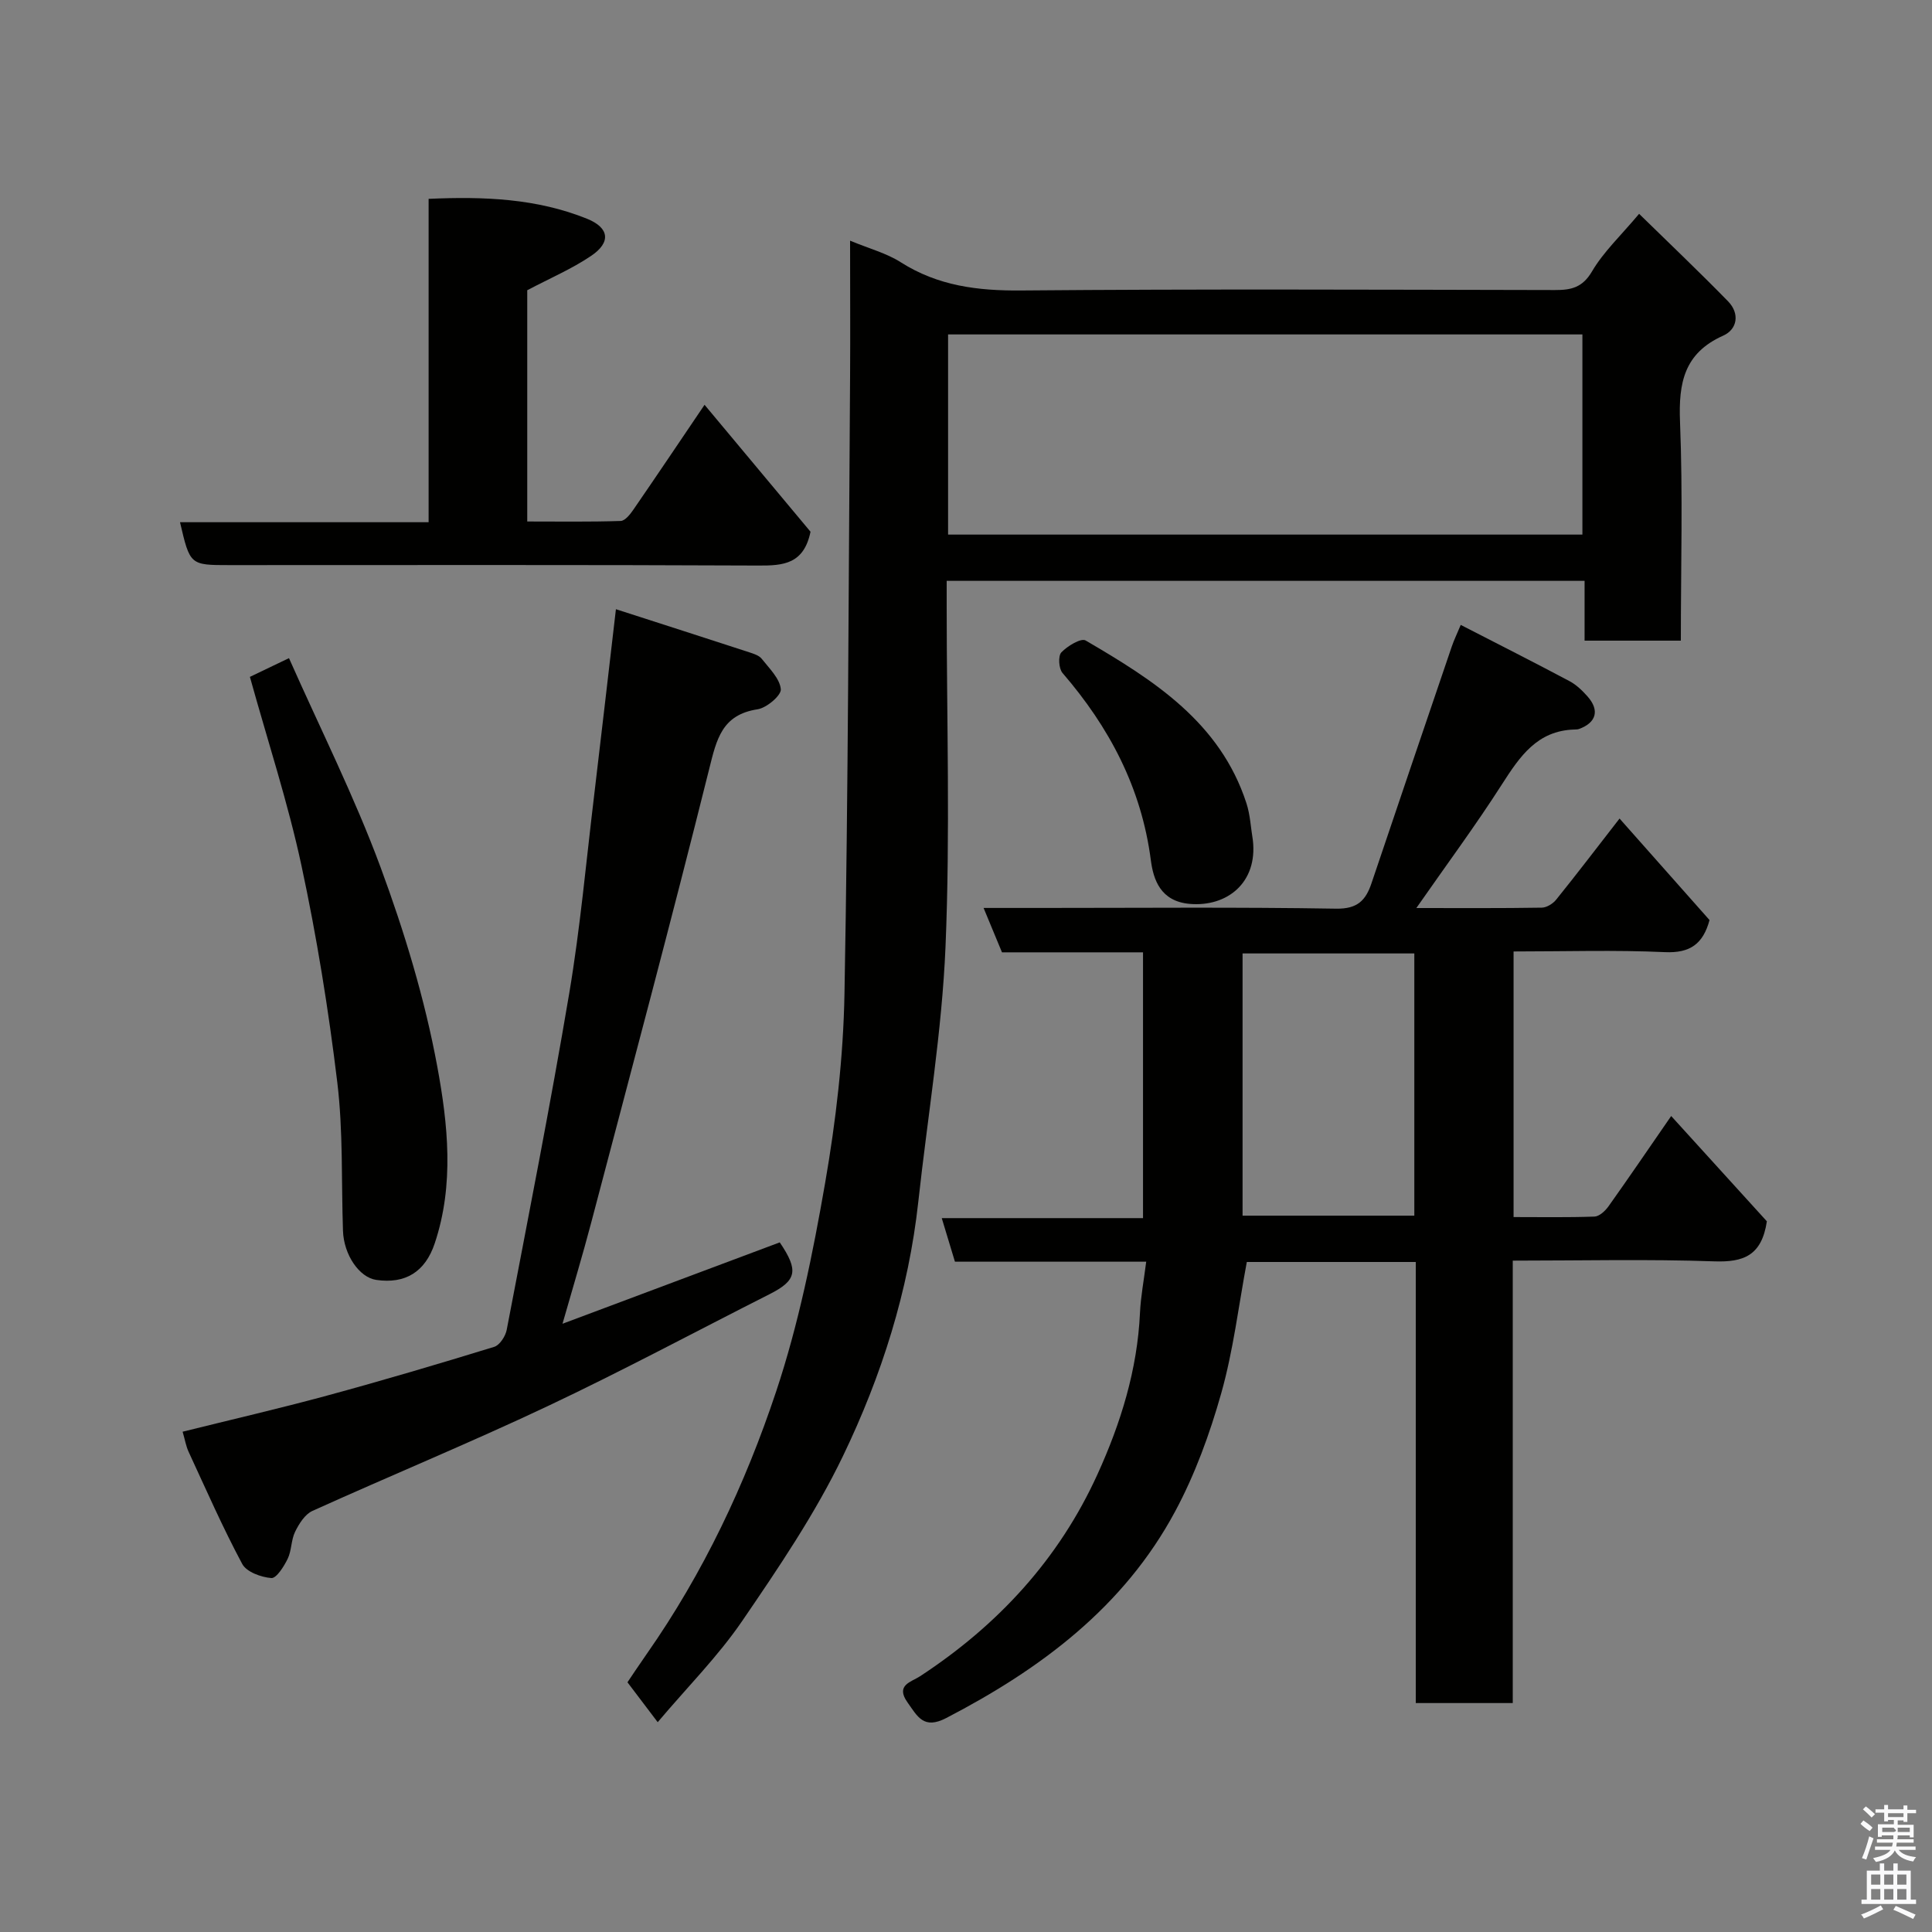 <svg enable-background="new 0 0 400 400" viewBox="0 0 400 400" xmlns="http://www.w3.org/2000/svg"><rect x="0" y="0" width="400" height="400" fill="#808080" stroke="none"/><path d="m385.2 377.6.6-.7c.6.4 1.3.9 1.9 1.5l-.6.7c-.8-.5-1.4-1-1.9-1.5zm.3 7.1c.6-1.4 1.1-2.9 1.5-4.5.3.1.6.3.9.4-.5 1.4-1 2.9-1.5 4.4zm.2-10.1.6-.6c.7.5 1.3 1.1 1.9 1.6l-.7.7c-.6-.6-1.2-1.2-1.8-1.7zm8.4-.8h.8v.9h1.8v.7h-1.8v1.8h-.8v-.3h-1.2v.9h3.3v2.6h-.8v-.4h-2.5c0 .3 0 .6-.1.8h3.4v.7h-3.5c0 .3-.1.6-.1.8h4v.7h-3.5c.7.9 1.9 1.3 3.6 1.5-.2.2-.4.5-.6.9-1.9-.3-3.2-1.1-3.8-2.3-.5 1.1-1.8 2-3.9 2.4-.2-.3-.4-.5-.6-.8 1.9-.4 3.1-.9 3.6-1.7h-3.2v-.7h3.5c.1-.2.1-.5.2-.8h-3.3v-.7h3.4c0-.2 0-.5 0-.8h-2.4v.3h-.8v-2.6h3.3v-.9h-1.2v.3h-.8v-1.8h-1.8v-.7h1.8v-.9h.8v.9h3.2zm-4.4 5.5h2.4c1-.3 0-.6 0-.9h-2.4zm1.2-3.1h3.2v-.8h-3.2zm4.4 2.2h-2.4v.9h2.5v-.9z" fill="#fafafb"/><path d="m389.2 385.8h.9v1.5h1.9v-1.5h.9v1.5h2.7v6h1.1v.9h-11.3v-.9h1.1v-6h2.7zm.2 8.7.5.8c-1.2.6-2.5 1.3-4 1.9-.2-.3-.3-.6-.6-.8 1.6-.6 3-1.3 4.1-1.9zm-2-4.3h1.9v-2.1h-1.9zm0 3.1h1.9v-2.2h-1.9zm2.7-3.1h1.9v-2.1h-1.9zm0 3.1h1.9v-2.2h-1.9zm2.4 1.3c1.4.6 2.7 1.2 4.1 1.8l-.5.9c-1.5-.7-2.8-1.4-4.1-1.9zm2.2-6.5h-1.9v2.1h1.9zm-1.9 5.2h1.9v-2.2h-1.9z" fill="#fafafb"/><g fill="#010100"><path d="m293.24 188c9.05 0 17.52.06 25.98-.08 1.02-.02 2.31-.83 2.98-1.67 4.29-5.32 8.43-10.76 13.11-16.78 6.32 7.13 12.52 14.12 18.63 21.02-1.33 4.92-4.01 6.88-9.24 6.64-10.3-.47-20.64-.14-31.33-.14v54.99c5.56 0 11.17.1 16.76-.1.99-.04 2.2-1.16 2.87-2.09 4.16-5.85 8.2-11.78 13-18.73 6.98 7.68 13.66 15.03 19.81 21.8-1.07 7.16-4.89 8.49-10.86 8.29-13.78-.48-27.59-.15-41.75-.15v91.6c-6.74 0-13.13 0-20.08 0 0-30.28 0-60.67 0-91.32-12.14 0-23.74 0-34.98 0-1.71 9.1-2.8 18.36-5.31 27.23-2.37 8.39-5.43 16.79-9.55 24.45-10.62 19.77-27.81 32.59-47.37 42.74-4.69 2.43-5.94-.32-8.01-3.22-2.58-3.62.78-4.24 2.57-5.42 16.13-10.56 28.76-24.24 36.76-41.84 4.81-10.57 8.25-21.62 8.79-33.4.16-3.39.81-6.77 1.29-10.6-13.58 0-26.51 0-39.6 0-.91-3.02-1.74-5.75-2.73-9.02h41.67c0-18.56 0-36.61 0-55.03-9.69 0-19.3 0-29.2 0-1.24-2.98-2.39-5.77-3.81-9.19h12.02c20.33 0 40.67-.19 60.99.15 4.42.07 6.12-1.73 7.32-5.31 5.5-16.33 11.05-32.64 16.6-48.95.45-1.33 1.07-2.6 1.86-4.49 7.78 4 15.18 7.74 22.51 11.64 1.42.75 2.67 1.96 3.75 3.18 2.53 2.87 1.81 5.41-1.75 6.72-.3.11-.66.11-.99.12-7.69.23-11.28 5.57-14.97 11.32-5.45 8.52-11.48 16.65-17.74 25.64zm-.42 9.4c-12.23 0-23.94 0-35.56 0v54.29h35.56c0-18.22 0-36.14 0-54.29z"/><path d="m176 49.83c3.97 1.65 7.53 2.58 10.48 4.46 7.71 4.91 15.97 5.93 24.96 5.85 36.82-.32 73.65-.16 110.48-.09 3.36.01 5.71-.49 7.69-3.86 2.37-4.04 5.94-7.38 9.75-11.92 6.17 6.04 12.41 11.96 18.42 18.12 2.44 2.5 1.95 5.78-1.01 7.1-8.1 3.62-9.26 9.78-8.94 17.83.6 14.96.17 29.96.17 45.32-6.6 0-12.99 0-19.93 0 0-4.01 0-8.09 0-12.38-44.14 0-87.74 0-132.07 0v5.23c0 23.5.74 47.02-.24 70.48-.74 17.65-3.71 35.19-5.63 52.79-2.02 18.51-7.61 36.1-15.6 52.69-5.77 11.98-13.36 23.17-20.89 34.19-4.98 7.28-11.32 13.64-17.47 20.92-2.05-2.71-3.93-5.19-6.26-8.26.78-1.16 2.37-3.55 4.01-5.9 11.7-16.72 20.36-35.07 26.76-54.27 4.66-13.98 7.62-28.63 10.15-43.19 2.24-12.9 3.77-26.07 4.01-39.15.78-42.59.85-85.18 1.16-127.78.06-9.17 0-18.33 0-28.18zm20.29 19.41v41.44h131.33c0-14.04 0-27.76 0-41.44-43.96 0-87.54 0-131.33 0z"/><path d="m127.52 126.13c9.44 3.04 18.53 5.96 27.6 8.92.92.3 2.04.65 2.59 1.35 1.56 1.98 3.74 4.08 3.95 6.29.12 1.28-2.93 3.87-4.81 4.16-7.4 1.13-8.49 6.21-10.02 12.36-7.83 31.39-16.19 62.64-24.43 93.93-1.77 6.72-3.78 13.37-5.94 20.93 15.6-5.85 30.28-11.35 44.98-16.85 3.95 5.83 3.54 7.87-2.12 10.73-15.32 7.75-30.46 15.87-45.98 23.2-16.05 7.58-32.48 14.35-48.66 21.67-1.55.7-2.77 2.66-3.58 4.31-.84 1.71-.71 3.89-1.54 5.6-.77 1.59-2.34 4.07-3.38 3.99-2.13-.17-5.14-1.26-6.03-2.92-4.05-7.56-7.5-15.44-11.11-23.24-.53-1.15-.74-2.45-1.23-4.14 10.1-2.51 20.03-4.8 29.87-7.47 11.61-3.15 23.15-6.57 34.64-10.1 1.14-.35 2.34-2.2 2.59-3.53 4.44-23.21 9.02-46.4 12.95-69.7 2.28-13.55 3.5-27.28 5.15-40.93 1.49-12.5 2.93-25.01 4.51-38.56z"/><path d="m37.27 108.12h51.47c0-22.33 0-44.39 0-66.95 11.55-.52 22.43-.06 32.8 4.12 4.63 1.87 5 4.89.84 7.69-4 2.7-8.52 4.63-13.22 7.11v47.88c6.49 0 12.92.1 19.34-.11.93-.03 2-1.41 2.67-2.39 4.81-6.99 9.54-14.03 14.7-21.66 7.5 8.99 14.94 17.89 21.94 26.28-1.39 6.72-5.65 7.03-10.81 7-36.49-.17-72.98-.09-109.47-.09-8.19 0-8.19 0-10.26-8.88z"/><path d="m51.74 140.14c2.25-1.08 4.71-2.26 8.09-3.88 6.51 14.68 13.56 28.69 18.96 43.29 4.94 13.37 9.14 27.2 11.73 41.19 2.22 11.99 3.56 24.54-.52 36.7-1.97 5.89-6.08 8.43-12.11 7.55-3.52-.52-6.71-5.2-6.88-10.17-.35-10.26.05-20.6-1.18-30.75-1.82-15.05-4.24-30.07-7.42-44.88-2.79-13.01-6.97-25.71-10.67-39.05z"/><path d="m259.39 173.94c1.03 8.86-5.4 13.87-13.08 13.2-6.06-.53-7.52-5.06-8.04-9.04-1.95-15-8.59-27.52-18.29-38.77-.78-.9-.94-3.52-.24-4.26 1.25-1.32 4.08-3.02 5.02-2.47 14.08 8.22 27.84 16.93 33.29 33.67.8 2.44.91 5.1 1.34 7.67z"/></g></svg>